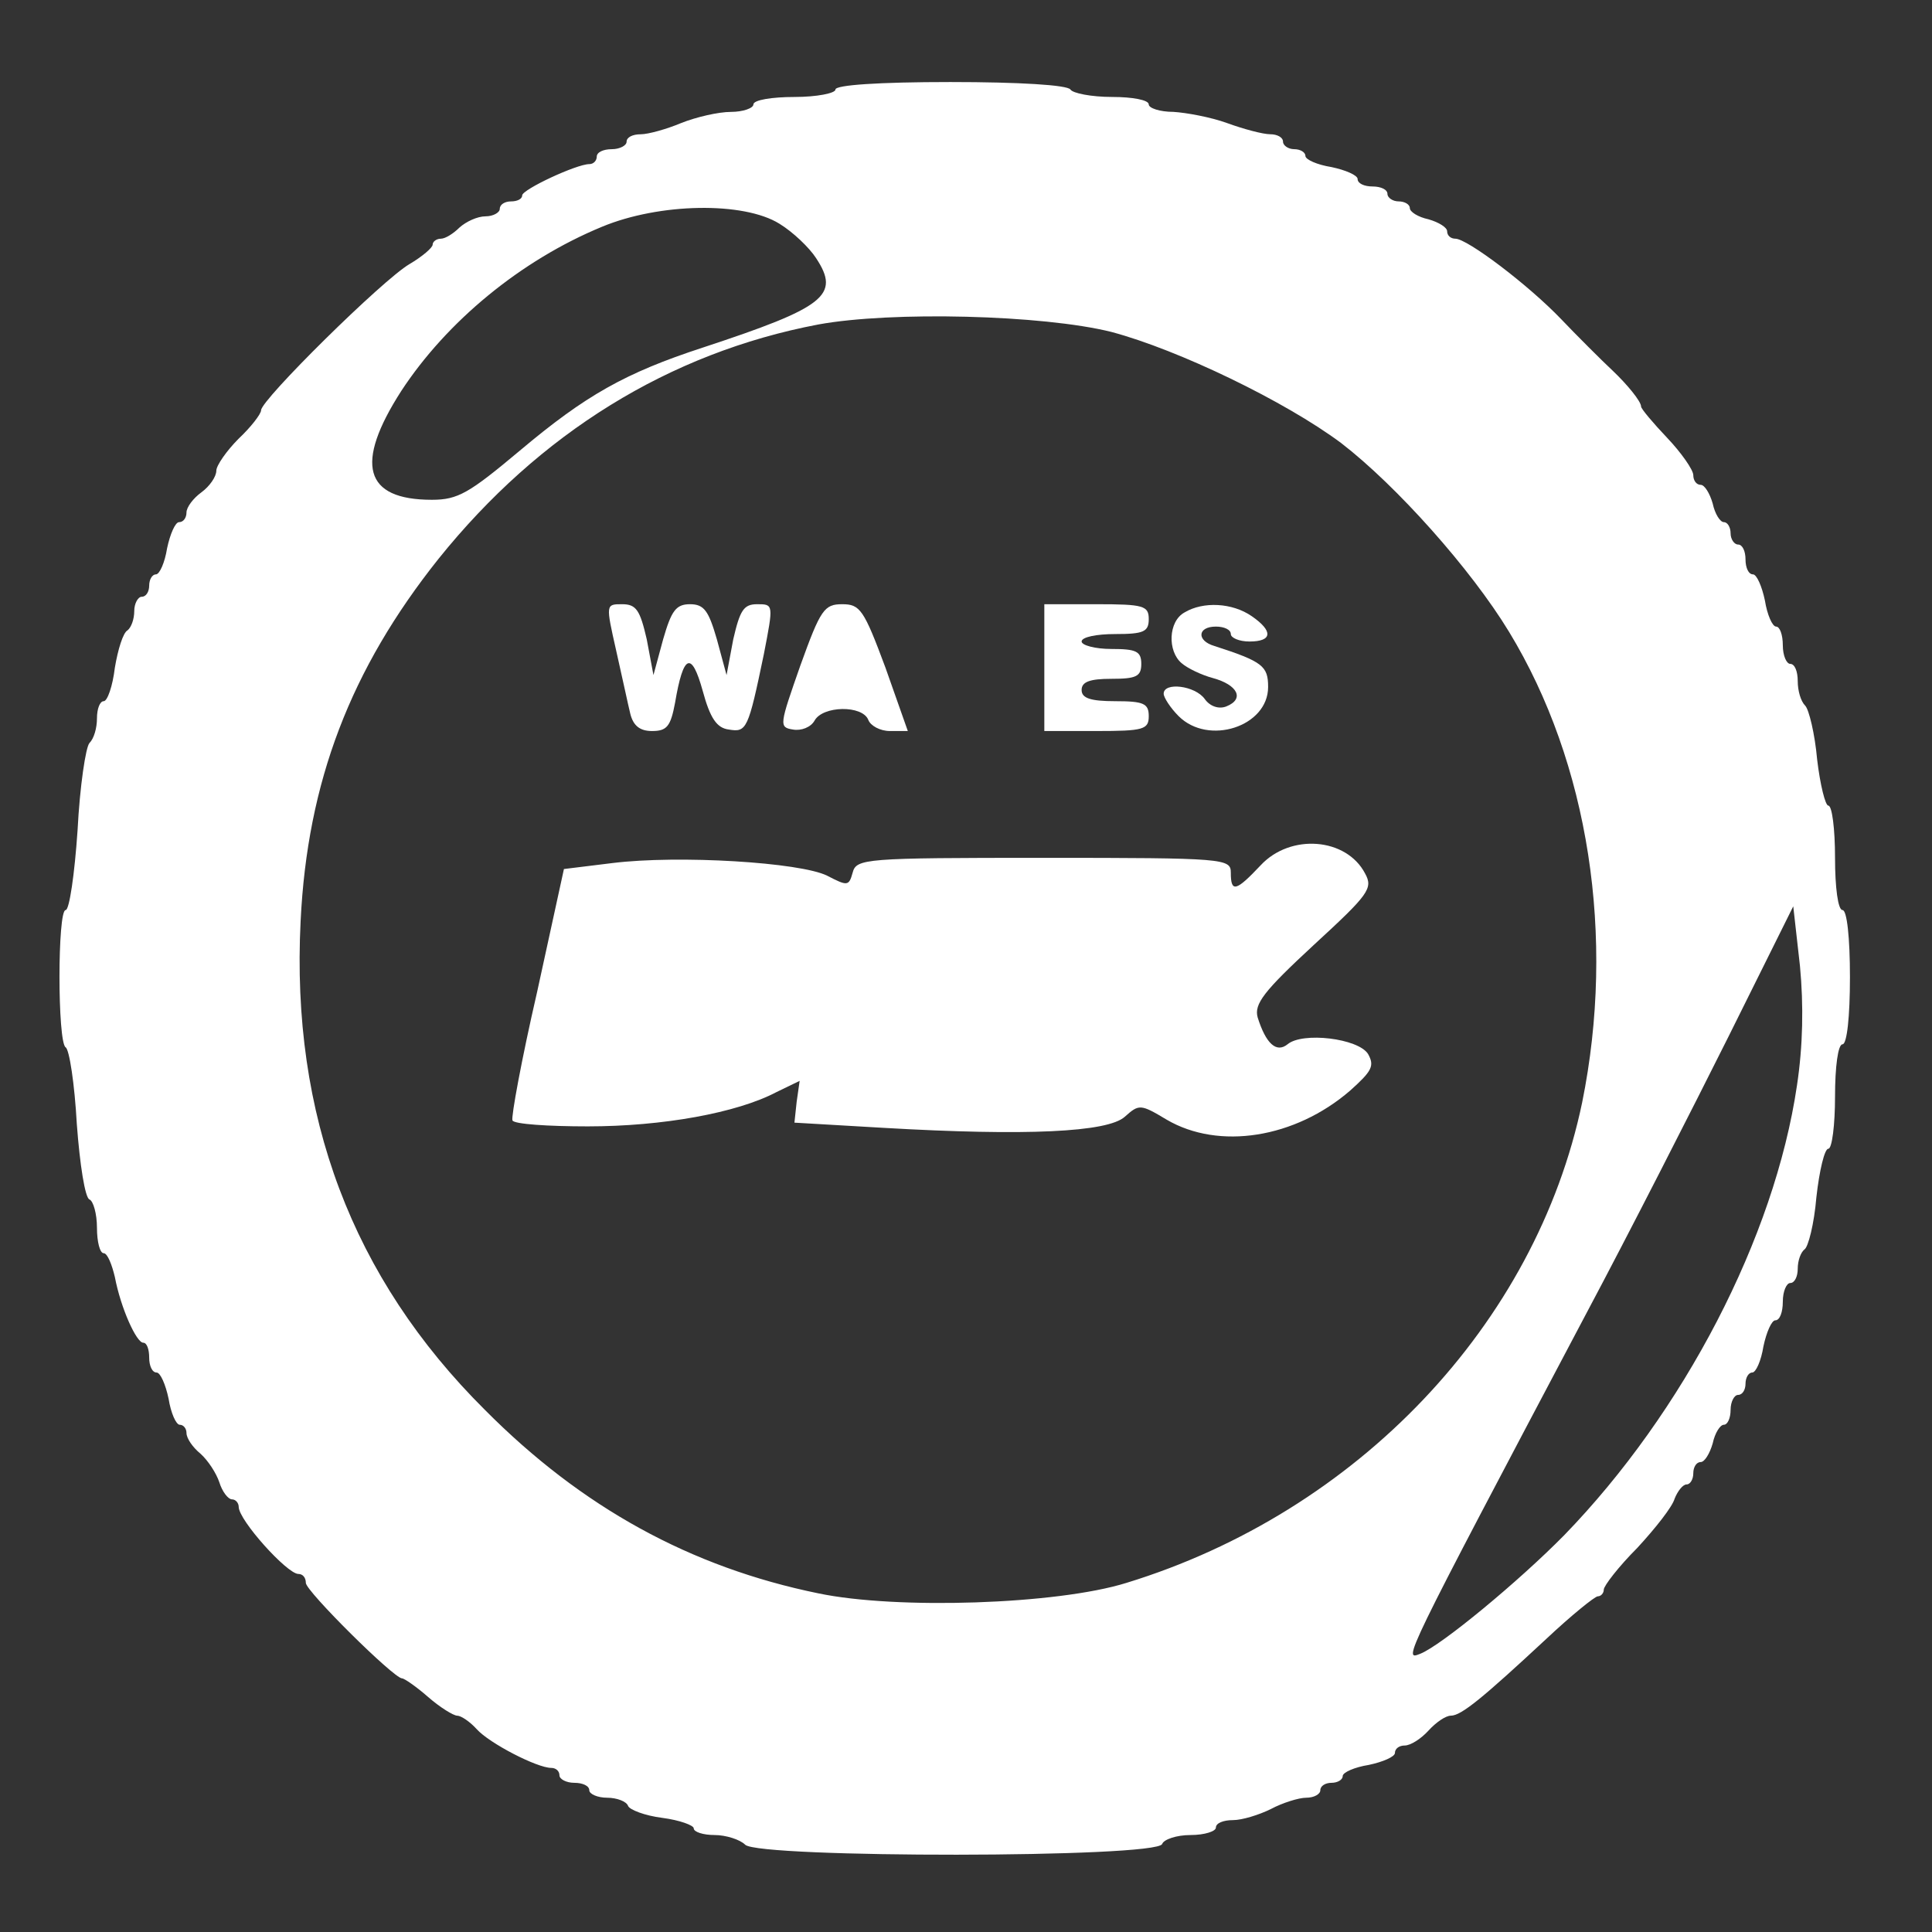 <?xml version="1.0" standalone="no"?>
<!DOCTYPE svg PUBLIC "-//W3C//DTD SVG 20010904//EN"
 "http://www.w3.org/TR/2001/REC-SVG-20010904/DTD/svg10.dtd">
<svg version="1.0" xmlns="http://www.w3.org/2000/svg"
 width="259pt" height="259pt" viewBox="0 0 259 259"
 preserveAspectRatio="xMidYMid meet">
<rect x="0" y="0" width="259" height="259" fill="#333333" stroke="none"/>
<g transform="translate(0,259) scale(0.1,-0.1)"
fill="#ffffff" stroke="none">
<path d="M1120 2470 c0 -5 -25 -10 -55 -10 -30 0 -55 -4 -55 -10 0 -5 -14 -10
-30 -10 -17 0 -47 -7 -67 -15 -19 -8 -44 -15 -54 -15 -11 0 -19 -4 -19 -10 0
-5 -9 -10 -20 -10 -11 0 -20 -4 -20 -10 0 -5 -4 -10 -10 -10 -17 0 -90 -34
-90 -42 0 -5 -7 -8 -15 -8 -8 0 -15 -4 -15 -10 0 -5 -9 -10 -19 -10 -11 0 -26
-7 -35 -15 -8 -8 -19 -15 -25 -15 -6 0 -11 -4 -11 -8 0 -4 -14 -16 -31 -26
-36 -21 -199 -182 -199 -196 0 -5 -14 -23 -30 -38 -16 -16 -30 -36 -30 -43 0
-8 -9 -21 -20 -29 -11 -8 -20 -20 -20 -27 0 -7 -4 -13 -10 -13 -5 0 -12 -16
-16 -35 -3 -19 -10 -35 -15 -35 -5 0 -9 -7 -9 -15 0 -8 -4 -15 -10 -15 -5 0
-10 -9 -10 -19 0 -11 -4 -22 -9 -26 -6 -3 -13 -26 -17 -50 -3 -25 -10 -45 -15
-45 -5 0 -9 -10 -9 -23 0 -13 -4 -27 -10 -33 -5 -5 -13 -58 -16 -117 -4 -59
-11 -107 -16 -107 -11 0 -11 -177 0 -184 5 -3 12 -49 15 -103 4 -54 11 -99 17
-101 5 -2 10 -19 10 -38 0 -19 4 -34 9 -34 5 0 11 -15 15 -32 8 -42 29 -88 38
-88 5 0 8 -9 8 -20 0 -11 4 -20 10 -20 5 0 12 -16 16 -35 3 -19 10 -35 15 -35
5 0 9 -5 9 -11 0 -7 8 -19 19 -28 10 -9 21 -26 25 -38 4 -13 12 -23 17 -23 5
0 9 -5 9 -10 0 -18 65 -90 80 -90 6 0 10 -5 10 -12 0 -11 118 -128 129 -128 3
0 19 -11 35 -25 16 -14 34 -25 39 -25 5 0 17 -8 26 -18 17 -19 81 -52 100 -52
6 0 11 -4 11 -10 0 -5 9 -10 20 -10 11 0 20 -4 20 -10 0 -5 11 -10 24 -10 13
0 26 -5 28 -11 2 -5 22 -13 46 -16 23 -3 42 -10 42 -14 0 -5 13 -9 28 -9 15 0
34 -6 41 -13 18 -18 552 -18 559 1 2 6 19 12 38 12 19 0 34 5 34 10 0 6 10 10
23 10 12 0 35 7 51 15 15 8 37 15 47 15 11 0 19 5 19 10 0 6 7 10 15 10 8 0
15 4 15 9 0 5 16 12 35 15 19 4 35 11 35 16 0 6 6 10 13 10 8 0 22 9 32 20 10
11 23 20 30 20 14 0 43 24 128 103 33 31 65 57 69 57 4 0 8 4 8 9 0 5 20 31
45 56 24 26 47 55 50 66 4 10 11 19 16 19 5 0 9 7 9 15 0 8 4 15 10 15 5 0 12
11 16 25 3 14 10 25 15 25 5 0 9 9 9 20 0 11 5 20 10 20 6 0 10 7 10 15 0 8 4
15 9 15 5 0 12 16 15 35 4 19 11 35 16 35 6 0 10 11 10 25 0 14 5 25 10 25 6
0 10 9 10 19 0 11 4 22 9 26 5 3 13 34 16 70 4 36 11 65 16 65 5 0 9 32 9 70
0 40 4 70 10 70 6 0 10 37 10 90 0 53 -4 90 -10 90 -6 0 -10 30 -10 70 0 39
-4 70 -9 70 -4 0 -11 28 -15 62 -3 34 -11 67 -16 72 -6 6 -10 20 -10 33 0 13
-4 23 -10 23 -5 0 -10 11 -10 25 0 14 -4 25 -9 25 -5 0 -12 16 -15 35 -4 19
-11 35 -16 35 -6 0 -10 9 -10 20 0 11 -4 20 -10 20 -5 0 -10 7 -10 15 0 8 -4
15 -9 15 -5 0 -12 11 -15 25 -4 14 -11 25 -16 25 -6 0 -10 6 -10 13 0 7 -16
30 -35 50 -19 20 -35 39 -35 42 0 7 -19 30 -38 48 -14 13 -50 49 -69 69 -44
46 -126 108 -142 108 -6 0 -11 4 -11 10 0 5 -11 12 -25 16 -14 3 -25 10 -25
15 0 5 -7 9 -15 9 -8 0 -15 5 -15 10 0 6 -9 10 -20 10 -11 0 -20 4 -20 10 0 5
-16 12 -35 16 -19 3 -35 10 -35 15 0 5 -7 9 -15 9 -8 0 -15 5 -15 10 0 6 -8
10 -17 10 -10 0 -36 7 -58 15 -22 8 -55 14 -72 15 -18 0 -33 5 -33 10 0 6 -22
10 -49 10 -28 0 -53 5 -56 10 -4 6 -68 10 -161 10 -96 0 -154 -4 -154 -10z
m-75 -180 c18 -11 40 -32 49 -46 33 -50 12 -66 -152 -120 -104 -34 -157 -64
-245 -138 -68 -57 -83 -66 -118 -66 -91 0 -104 48 -41 146 61 93 160 175 269
220 77 32 190 34 238 4z m445 -145 c90 -24 233 -93 308 -149 74 -57 174 -169
225 -253 107 -176 143 -409 98 -631 -62 -297 -301 -549 -611 -644 -93 -29
-308 -36 -413 -14 -171 35 -317 115 -447 246 -178 177 -260 395 -247 655 9
187 67 338 185 486 135 168 309 276 509 314 98 18 301 13 393 -10z m919 -1010
c-30 -204 -152 -438 -312 -603 -61 -62 -165 -148 -193 -159 -23 -9 -26 -14
223 457 57 107 142 274 190 370 l87 175 9 -80 c5 -53 4 -107 -4 -160z"/>
<path d="M826 1718 c8 -35 16 -73 19 -85 4 -16 13 -23 29 -23 20 0 25 6 31 38
11 65 22 70 37 16 10 -37 19 -50 35 -52 24 -4 26 0 47 101 13 67 13 67 -9 67
-18 0 -23 -8 -32 -47 l-9 -48 -13 48 c-11 38 -17 47 -36 47 -19 0 -25 -9 -36
-47 l-13 -48 -9 48 c-9 39 -14 47 -33 47 -22 0 -22 0 -8 -62z"/>
<path d="M1073 1698 c-28 -80 -29 -83 -10 -86 11 -2 24 3 29 12 11 20 64 21
72 1 3 -8 16 -15 29 -15 l24 0 -30 85 c-29 78 -34 85 -58 85 -24 0 -29 -7 -56
-82z"/>
<path d="M1400 1695 l0 -85 70 0 c63 0 70 2 70 20 0 17 -7 20 -45 20 -33 0
-45 4 -45 15 0 11 11 15 40 15 33 0 40 3 40 20 0 17 -7 20 -40 20 -22 0 -40 5
-40 10 0 6 20 10 45 10 38 0 45 3 45 20 0 18 -7 20 -70 20 l-70 0 0 -85z"/>
<path d="M1588 1769 c-22 -12 -23 -52 -4 -68 8 -7 27 -16 42 -20 33 -9 43 -28
18 -38 -10 -4 -22 0 -29 10 -13 18 -55 23 -55 7 0 -5 9 -19 20 -30 40 -40 120
-14 120 39 0 28 -7 34 -72 55 -24 7 -23 26 2 26 11 0 20 -4 20 -10 0 -5 11
-10 25 -10 31 0 32 14 3 34 -26 18 -65 20 -90 5z"/>
<path d="M1690 1430 c-33 -35 -40 -37 -40 -10 0 19 -7 20 -251 20 -241 0 -251
-1 -256 -20 -5 -18 -7 -18 -34 -4 -36 18 -199 28 -288 17 l-65 -8 -36 -165
c-21 -91 -35 -168 -33 -172 2 -5 48 -8 101 -8 100 0 200 18 253 46 l31 15 -4
-28 -3 -28 120 -7 c190 -11 300 -6 323 15 19 17 21 17 56 -4 70 -41 172 -25
246 39 29 26 33 33 24 49 -13 21 -88 30 -108 13 -15 -12 -29 1 -40 36 -5 18 8
35 75 97 74 68 80 76 69 96 -25 48 -100 54 -140 11z"/>
</g>
</svg>
